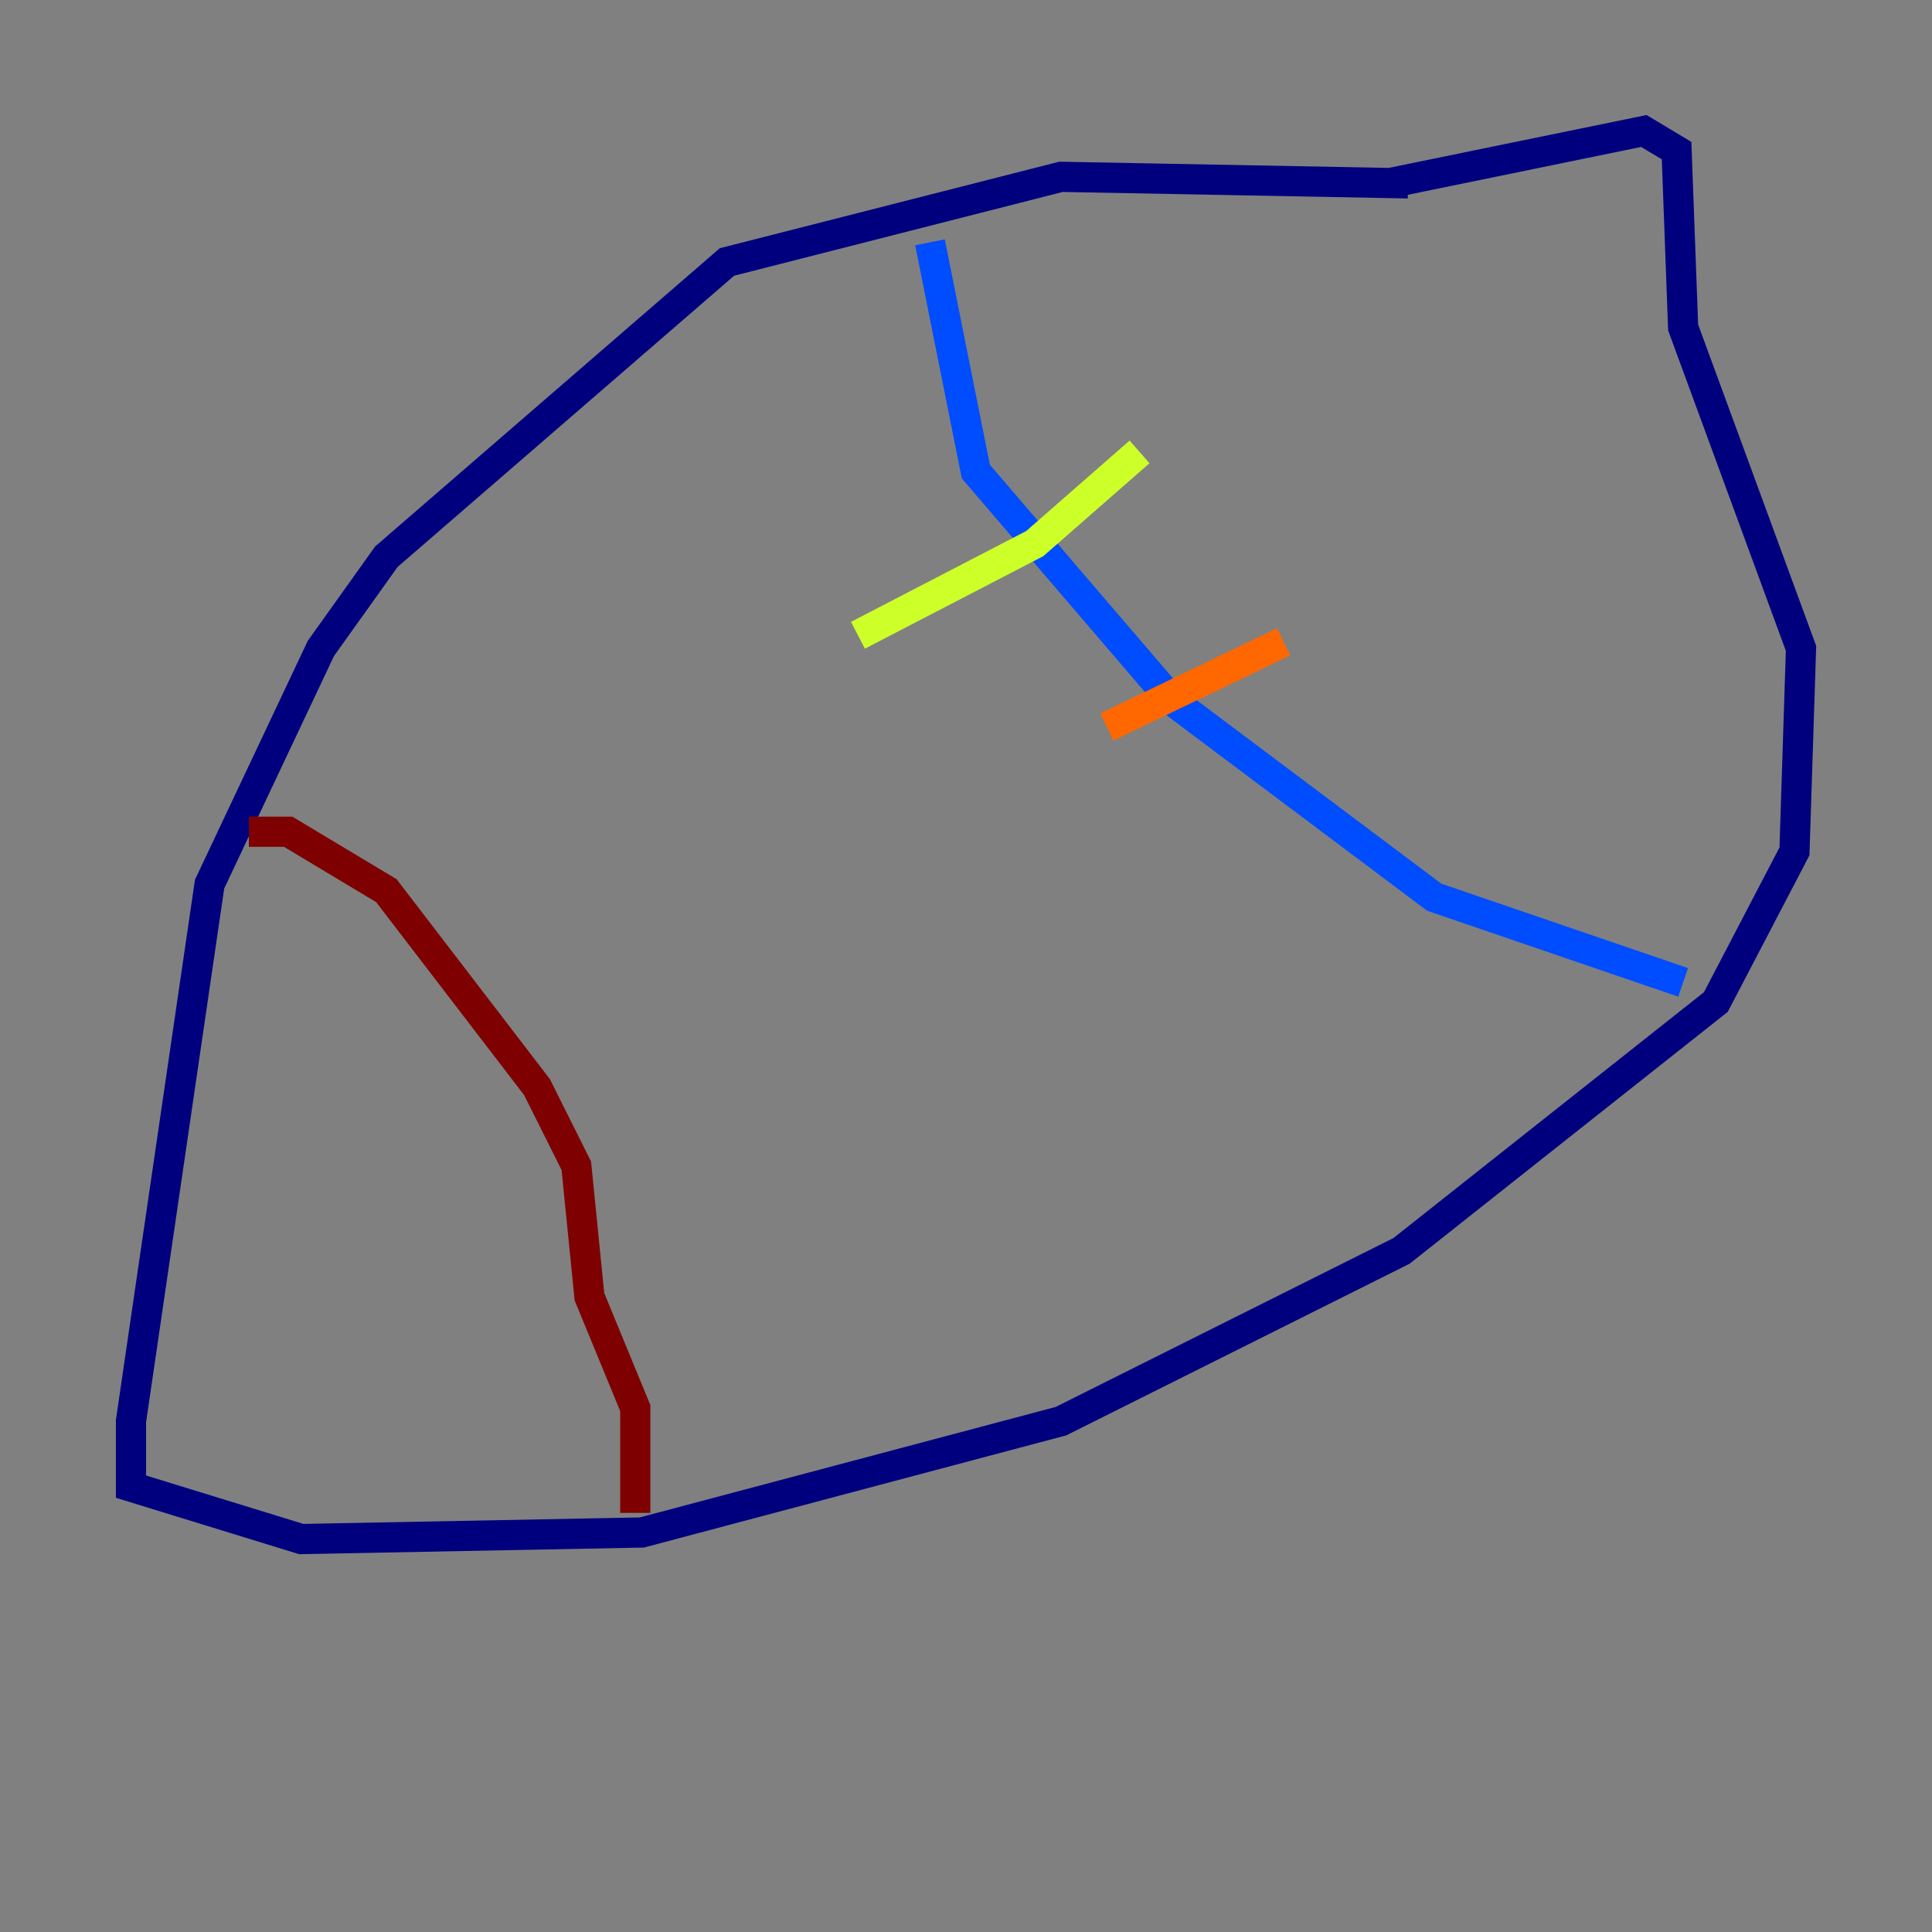 <?xml version="1.0" encoding="utf-8" ?>
<svg baseProfile="tiny" height="128" version="1.2" viewBox="0,0,128,128" width="128" xmlns="http://www.w3.org/2000/svg" xmlns:ev="http://www.w3.org/2001/xml-events" xmlns:xlink="http://www.w3.org/1999/xlink"><rect x="0" y="0" width="128" height="128" fill="#808080" stroke="none"/><defs /><polyline fill="none" points="93.288,12.149 70.291,11.715 48.163,17.356 25.6,36.881 21.261,42.956 13.885,58.576 8.678,94.156 8.678,98.495 19.959,101.966 42.522,101.532 70.291,94.156 92.854,82.875 113.681,66.386 118.888,56.407 119.322,42.956 111.512,21.695 111.078,9.98 108.909,8.678 91.986,12.149" stroke="#00007f" stroke-width="2" /><polyline fill="none" points="61.614,16.054 64.651,31.241 77.668,46.427 95.024,59.444 111.512,65.085" stroke="#004cff" stroke-width="2" /><polyline fill="none" points="110.21,65.085 110.21,65.085" stroke="#29ffcd" stroke-width="2" /><polyline fill="none" points="56.841,42.088 68.556,36.014 75.498,29.939" stroke="#cdff29" stroke-width="2" /><polyline fill="none" points="73.329,48.163 85.044,42.522" stroke="#ff6700" stroke-width="2" /><polyline fill="none" points="16.488,55.105 19.091,55.105 25.6,59.01 35.58,72.027 38.183,77.234 39.051,85.912 42.088,93.288 42.088,100.231" stroke="#7f0000" stroke-width="2" /></svg>